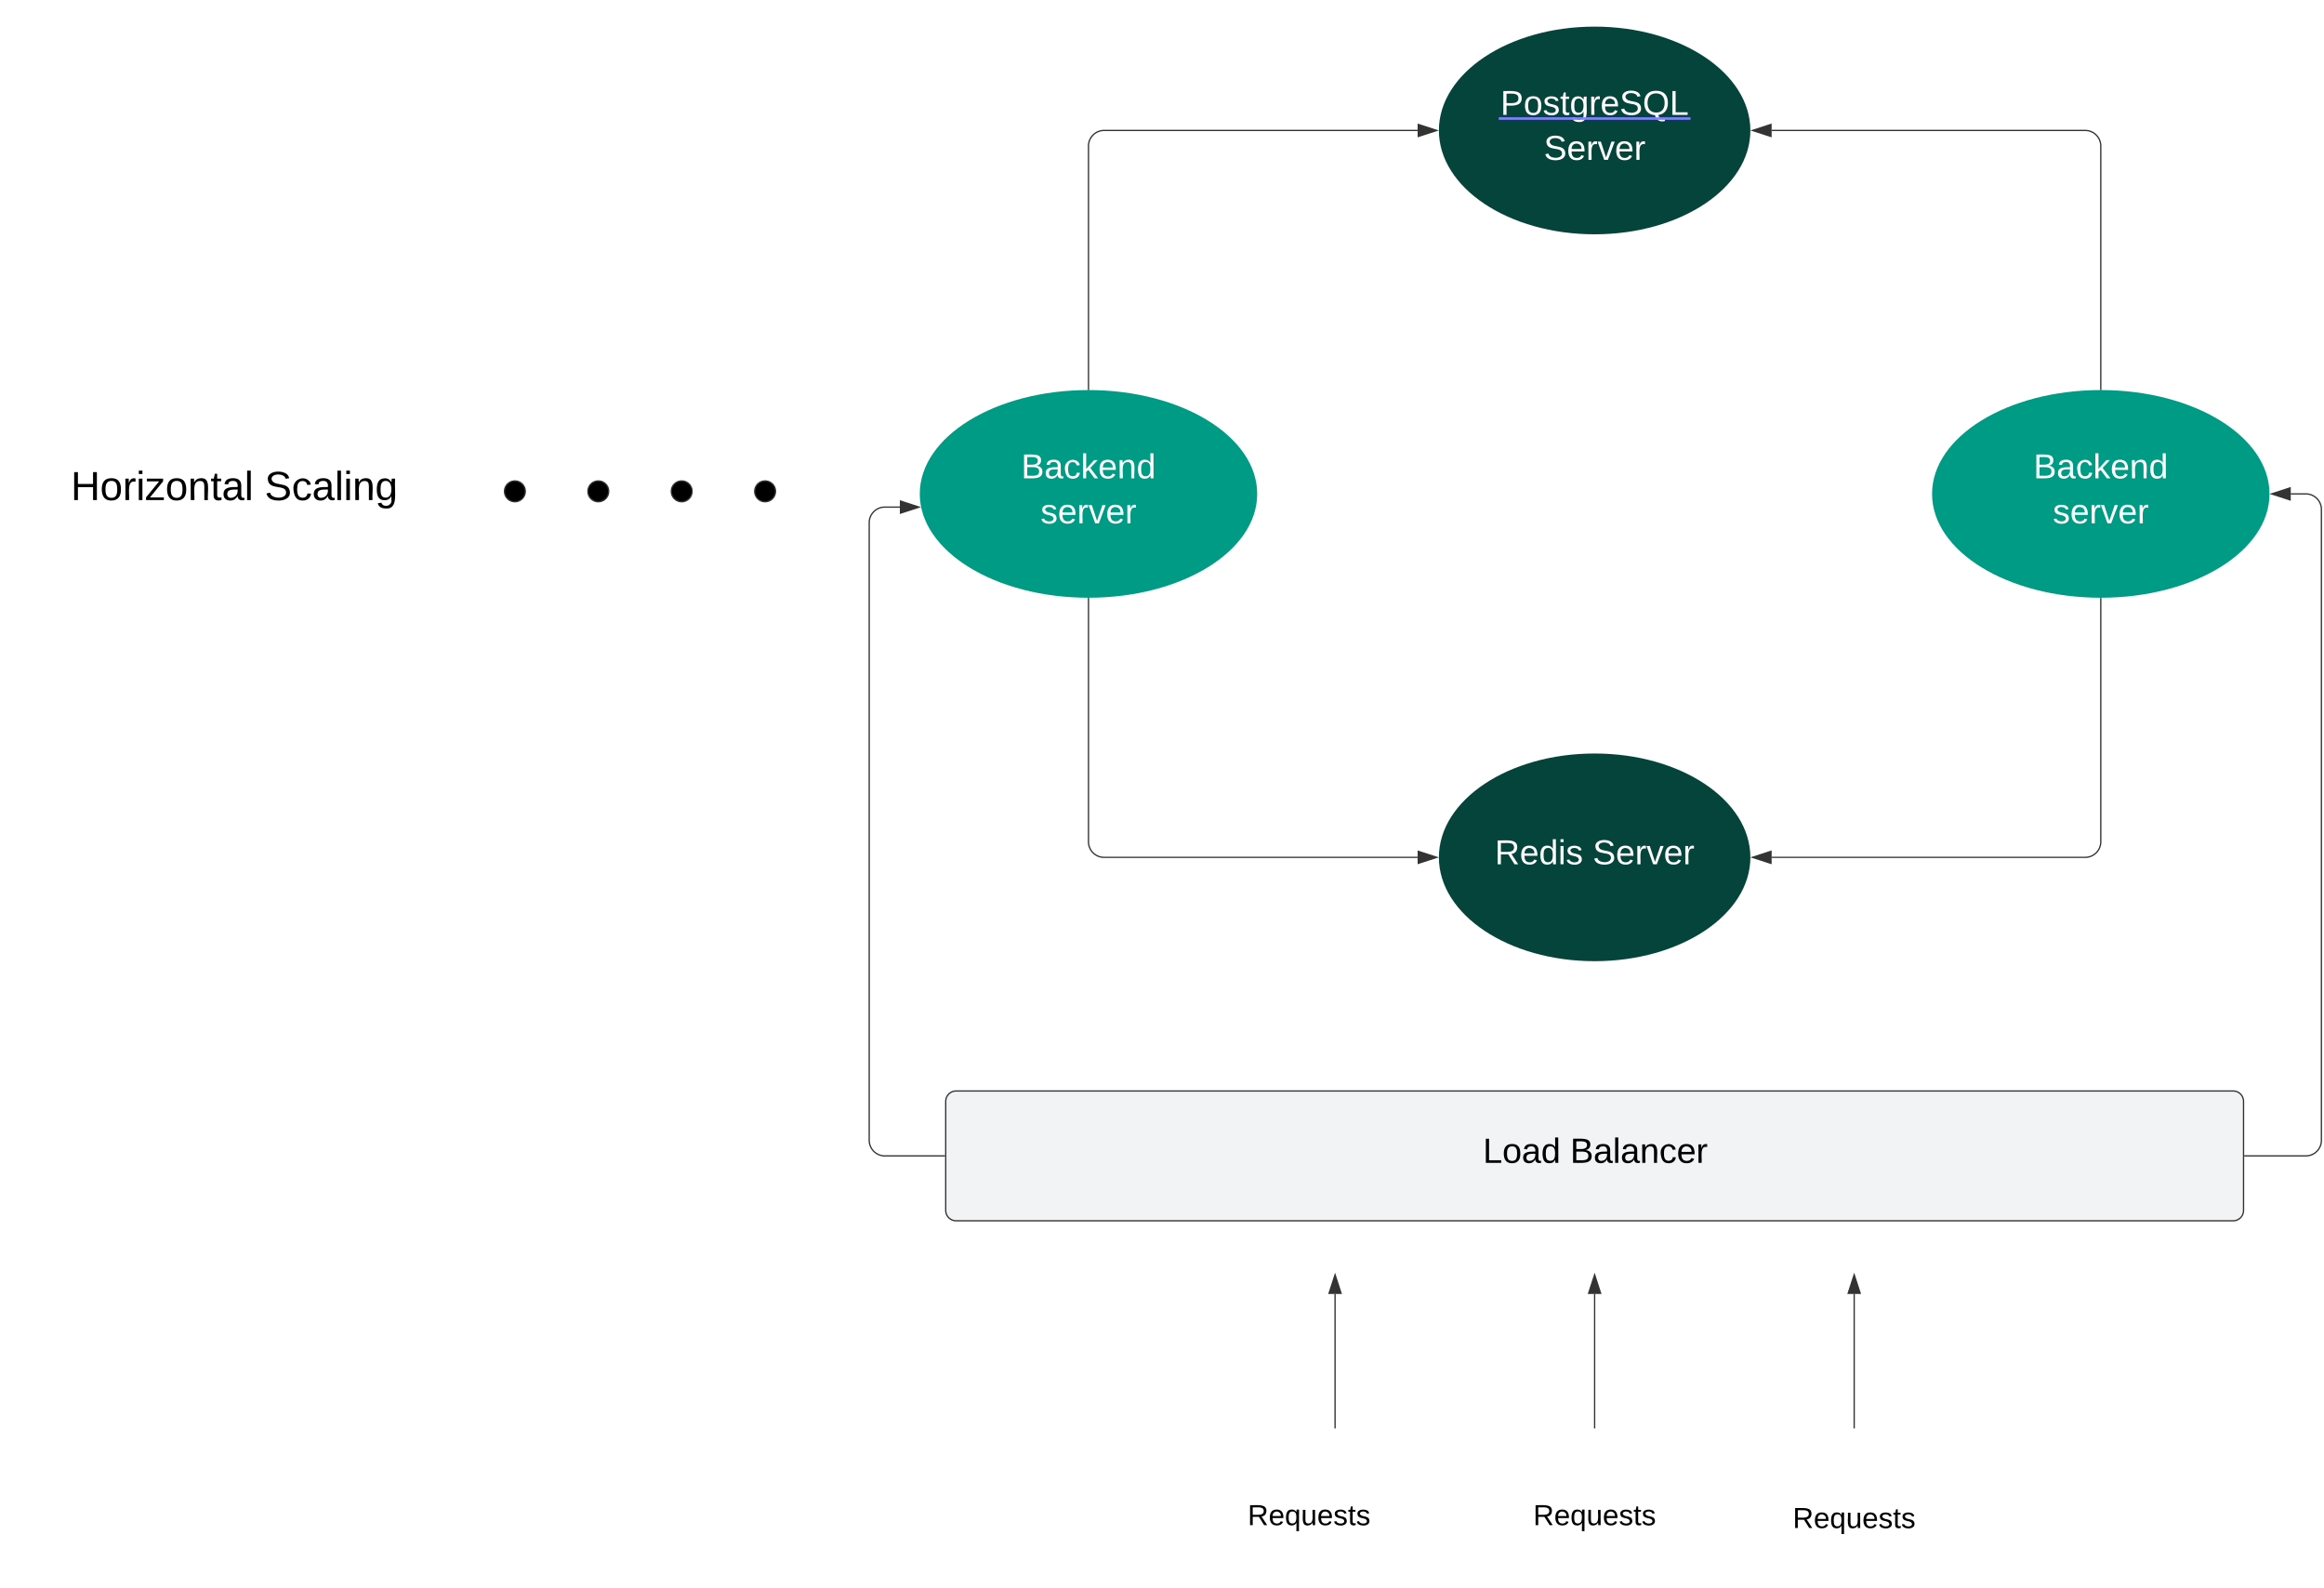 <svg xmlns="http://www.w3.org/2000/svg" xmlns:xlink="http://www.w3.org/1999/xlink" xmlns:lucid="lucid" width="1790.7" height="1223.21"><g transform="translate(404.683 95.606)" lucid:page-tab-id="uv17xZlLbyco"><path d="M-500-500h2000v2000H-500z" fill="#fff"/><path d="M1344.02 284.9c0 44.18-58.2 80-130 80s-130-35.82-130-80c0-44.2 58.2-80 130-80s130 35.8 130 80z" stroke="#000" stroke-opacity="0" fill="#009b84"/><use xlink:href="#a" transform="matrix(1,0,0,1,1123.016,236.894) translate(39.148 36)"/><use xlink:href="#b" transform="matrix(1,0,0,1,1123.016,236.894) translate(54.037 70.667)"/><path d="M564.02 284.9c0 44.18-58.2 80-130 80s-130-35.82-130-80c0-44.2 58.2-80 130-80s130 35.8 130 80z" stroke="#000" stroke-opacity="0" fill="#009b84"/><use xlink:href="#a" transform="matrix(1,0,0,1,343.016,236.894) translate(39.148 36)"/><use xlink:href="#b" transform="matrix(1,0,0,1,343.016,236.894) translate(54.037 70.667)"/><path d="M944.02 4.9c0 44.18-53.73 80-120 80-66.28 0-120-35.82-120-80 0-44.2 53.72-80 120-80 66.27 0 120 35.8 120 80z" stroke="#000" stroke-opacity="0" fill="#05443b"/><use xlink:href="#c" transform="matrix(1,0,0,1,740.016,-43.106) translate(11.444 36)"/><use xlink:href="#d" transform="matrix(1,0,0,1,740.016,-43.106) translate(44.815 70.667)"/><a xlink:href="https://www.postgresql.org/" target="_blank" transform="matrix(1,0,0,1,740.016,-43.106)"><path class="lucid-link lucid-hotspot lucid-overlay-hotspot" fill-opacity="0" d="M11.44 14.67h145.1v32H11.45z"/></a><path d="M944.02 564.9c0 44.18-53.73 80-120 80-66.28 0-120-35.82-120-80 0-44.2 53.72-80 120-80 66.27 0 120 35.8 120 80z" stroke="#000" stroke-opacity="0" fill="#05443b"/><use xlink:href="#e" transform="matrix(1,0,0,1,740.016,516.894) translate(7.111 53.333)"/><use xlink:href="#d" transform="matrix(1,0,0,1,740.016,516.894) translate(82.519 53.333)"/><path d="M434.02 365.4v187.5a12 12 0 0 0 12 12h241.6" stroke="#333" fill="none"/><path d="M434.02 364.9h.5v.5h-1v-.52z" stroke="#333" stroke-width=".05" fill="#333"/><path d="M702.4 564.9l-14.27 4.63v-9.27z" stroke="#333" fill="#333"/><path d="M1214.02 365.4v187.5a12 12 0 0 1-12 12H960.4" stroke="#333" fill="none"/><path d="M1214.02 364.9h.5v.5h-1v-.52z" stroke="#333" stroke-width=".05" fill="#333"/><path d="M945.63 564.9l14.27-4.64v9.27z" stroke="#333" fill="#333"/><path d="M1214.02 204.4V16.9a12 12 0 0 0-12-12H960.4" stroke="#333" fill="none"/><path d="M1214.52 204.9h-1v-.52h1z" stroke="#333" stroke-width=".05" fill="#333"/><path d="M945.63 4.9L959.9.25v9.27z" stroke="#333" fill="#333"/><path d="M434.02 204.4V16.9a12 12 0 0 1 12-12h241.6" stroke="#333" fill="none"/><path d="M434.52 204.9h-1v-.52h1z" stroke="#333" stroke-width=".05" fill="#333"/><path d="M702.4 4.9l-14.27 4.63V.26z" stroke="#333" fill="#333"/><path d="M324.02 752.9a8 8 0 0 1 8-8h984a8 8 0 0 1 8 8v84a8 8 0 0 1-8 8h-984a8 8 0 0 1-8-8z" stroke="#333" fill="#f2f3f5"/><use xlink:href="#f" transform="matrix(1,0,0,1,344.016,744.894) translate(393.933 55.378)"/><use xlink:href="#g" transform="matrix(1,0,0,1,344.016,744.894) translate(461.155 55.378)"/><path d="M323.02 794.9h-45.95a12 12 0 0 1-12-12V307.07a12 12 0 0 1 12-12h11.62" stroke="#333" fill="none"/><path d="M323.52 795.4H323v-1h.52z" stroke="#333" stroke-width=".05" fill="#333"/><path d="M303.45 295.08l-14.26 4.64v-9.27z" stroke="#333" fill="#333"/><path d="M1325.02 794.9h47a12 12 0 0 0 12-12v-486a12 12 0 0 0-12-12h-11.62" stroke="#333" fill="none"/><path d="M1325.03 795.4h-.5v-1h.5z" stroke="#333" stroke-width=".05" fill="#333"/><path d="M1345.63 284.9l14.27-4.64v9.27z" stroke="#333" fill="#333"/><path d="M192.88 282.93c0 4.43-3.6 8.03-8.04 8.03-4.43 0-8.03-3.6-8.03-8.03 0-4.44 3.6-8.04 8.04-8.04 4.44 0 8.04 3.6 8.04 8.03zM64.35 282.93c0 4.43-3.6 8.03-8.04 8.03-4.42 0-8.02-3.6-8.02-8.03 0-4.44 3.6-8.04 8.03-8.04 4.45 0 8.05 3.6 8.05 8.03zM.08 282.93c0 4.43-3.6 8.03-8.03 8.03-4.44 0-8.03-3.6-8.03-8.03 0-4.44 3.6-8.04 8.03-8.04 4.44 0 8.03 3.6 8.03 8.03zM128.6 282.93c0 4.43-3.58 8.03-8.02 8.03-4.44 0-8.03-3.6-8.03-8.03 0-4.44 3.6-8.04 8.03-8.04 4.44 0 8.03 3.6 8.03 8.03z" stroke="#333"/><path d="M624.02 1004.4V901.27M624.02 1004.38v.5" stroke="#333" fill="none"/><path d="M624.02 886.5l4.63 14.28h-9.27z" stroke="#333" fill="#333"/><path d="M824.02 1004.4V901.27M824.02 1004.38v.5" stroke="#333" fill="none"/><path d="M824.02 886.5l4.63 14.28h-9.27z" stroke="#333" fill="#333"/><path d="M1024.02 1004.4V901.27M1024.02 1004.38v.5" stroke="#333" fill="none"/><path d="M1024.02 886.5l4.63 14.28h-9.27z" stroke="#333" fill="#333"/><path d="M484.02 1052.9a8 8 0 0 1 8-8h224a8 8 0 0 1 8 8v44a8 8 0 0 1-8 8h-224a8 8 0 0 1-8-8z" stroke="#000" stroke-opacity="0" fill="#fff" fill-opacity="0"/><use xlink:href="#h" transform="matrix(1,0,0,1,504.016,1044.894) translate(52.648 34.489)"/><path d="M704.02 1052.9a8 8 0 0 1 8-8h224a8 8 0 0 1 8 8v44a8 8 0 0 1-8 8h-224a8 8 0 0 1-8-8z" stroke="#000" stroke-opacity="0" fill="#fff" fill-opacity="0"/><use xlink:href="#h" transform="matrix(1,0,0,1,724.016,1044.894) translate(52.648 34.489)"/><path d="M904.02 1055.1a8 8 0 0 1 8-8h224a8 8 0 0 1 8 8v44a8 8 0 0 1-8 8h-224a8 8 0 0 1-8-8z" stroke="#000" stroke-opacity="0" fill="#fff" fill-opacity="0"/><g><use xlink:href="#h" transform="matrix(1,0,0,1,924.016,1047.106) translate(52.648 34.489)"/></g><path d="M-384.18 266.9a8 8 0 0 1 8-8h304a8 8 0 0 1 8 8v32.04a8 8 0 0 1-8 8h-304a8 8 0 0 1-8-8z" stroke="#000" stroke-opacity="0" fill="#fff" fill-opacity="0"/><g><use xlink:href="#i" transform="matrix(1,0,0,1,-364.183,258.91) translate(14.057 30.767)"/><use xlink:href="#j" transform="matrix(1,0,0,1,-364.183,258.91) translate(163.413 30.767)"/></g><defs><path fill="#fff" d="M160-131c35 5 61 23 61 61C221 17 115-2 30 0v-248c76 3 177-17 177 60 0 33-19 50-47 57zm-97-11c50-1 110 9 110-42 0-47-63-36-110-37v79zm0 115c55-2 124 14 124-45 0-56-70-42-124-44v89" id="k"/><path fill="#fff" d="M141-36C126-15 110 5 73 4 37 3 15-17 15-53c-1-64 63-63 125-63 3-35-9-54-41-54-24 1-41 7-42 31l-33-3c5-37 33-52 76-52 45 0 72 20 72 64v82c-1 20 7 32 28 27v20c-31 9-61-2-59-35zM48-53c0 20 12 33 32 33 41-3 63-29 60-74-43 2-92-5-92 41" id="l"/><path fill="#fff" d="M96-169c-40 0-48 33-48 73s9 75 48 75c24 0 41-14 43-38l32 2c-6 37-31 61-74 61-59 0-76-41-82-99-10-93 101-131 147-64 4 7 5 14 7 22l-32 3c-4-21-16-35-41-35" id="m"/><path fill="#fff" d="M143 0L79-87 56-68V0H24v-261h32v163l83-92h37l-77 82L181 0h-38" id="n"/><path fill="#fff" d="M100-194c63 0 86 42 84 106H49c0 40 14 67 53 68 26 1 43-12 49-29l28 8c-11 28-37 45-77 45C44 4 14-33 15-96c1-61 26-98 85-98zm52 81c6-60-76-77-97-28-3 7-6 17-6 28h103" id="o"/><path fill="#fff" d="M117-194c89-4 53 116 60 194h-32v-121c0-31-8-49-39-48C34-167 62-67 57 0H25l-1-190h30c1 10-1 24 2 32 11-22 29-35 61-36" id="p"/><path fill="#fff" d="M85-194c31 0 48 13 60 33l-1-100h32l1 261h-30c-2-10 0-23-3-31C134-8 116 4 85 4 32 4 16-35 15-94c0-66 23-100 70-100zm9 24c-40 0-46 34-46 75 0 40 6 74 45 74 42 0 51-32 51-76 0-42-9-74-50-73" id="q"/><g id="a"><use transform="matrix(0.074,0,0,0.074,0,0)" xlink:href="#k"/><use transform="matrix(0.074,0,0,0.074,17.778,0)" xlink:href="#l"/><use transform="matrix(0.074,0,0,0.074,32.593,0)" xlink:href="#m"/><use transform="matrix(0.074,0,0,0.074,45.926,0)" xlink:href="#n"/><use transform="matrix(0.074,0,0,0.074,59.259,0)" xlink:href="#o"/><use transform="matrix(0.074,0,0,0.074,74.074,0)" xlink:href="#p"/><use transform="matrix(0.074,0,0,0.074,88.889,0)" xlink:href="#q"/></g><path fill="#fff" d="M135-143c-3-34-86-38-87 0 15 53 115 12 119 90S17 21 10-45l28-5c4 36 97 45 98 0-10-56-113-15-118-90-4-57 82-63 122-42 12 7 21 19 24 35" id="r"/><path fill="#fff" d="M114-163C36-179 61-72 57 0H25l-1-190h30c1 12-1 29 2 39 6-27 23-49 58-41v29" id="s"/><path fill="#fff" d="M108 0H70L1-190h34L89-25l56-165h34" id="t"/><g id="b"><use transform="matrix(0.074,0,0,0.074,0,0)" xlink:href="#r"/><use transform="matrix(0.074,0,0,0.074,13.333,0)" xlink:href="#o"/><use transform="matrix(0.074,0,0,0.074,28.148,0)" xlink:href="#s"/><use transform="matrix(0.074,0,0,0.074,36.963,0)" xlink:href="#t"/><use transform="matrix(0.074,0,0,0.074,50.296,0)" xlink:href="#o"/><use transform="matrix(0.074,0,0,0.074,65.111,0)" xlink:href="#s"/></g><path fill="#fff" d="M30-248c87 1 191-15 191 75 0 78-77 80-158 76V0H30v-248zm33 125c57 0 124 11 124-50 0-59-68-47-124-48v98" id="u"/><path fill="#fff" d="M100-194c62-1 85 37 85 99 1 63-27 99-86 99S16-35 15-95c0-66 28-99 85-99zM99-20c44 1 53-31 53-75 0-43-8-75-51-75s-53 32-53 75 10 74 51 75" id="v"/><path fill="#fff" d="M59-47c-2 24 18 29 38 22v24C64 9 27 4 27-40v-127H5v-23h24l9-43h21v43h35v23H59v120" id="w"/><path fill="#fff" d="M177-190C167-65 218 103 67 71c-23-6-38-20-44-43l32-5c15 47 100 32 89-28v-30C133-14 115 1 83 1 29 1 15-40 15-95c0-56 16-97 71-98 29-1 48 16 59 35 1-10 0-23 2-32h30zM94-22c36 0 50-32 50-73 0-42-14-75-50-75-39 0-46 34-46 75s6 73 46 73" id="x"/><path fill="#fff" d="M185-189c-5-48-123-54-124 2 14 75 158 14 163 119 3 78-121 87-175 55-17-10-28-26-33-46l33-7c5 56 141 63 141-1 0-78-155-14-162-118-5-82 145-84 179-34 5 7 8 16 11 25" id="y"/><path fill="#fff" d="M140-251c81 0 123 46 123 126C263-53 228-8 163 1c7 30 30 48 69 40v23c-55 16-95-15-103-61C56-3 17-48 17-125c0-80 42-126 123-126zm0 227c63 0 89-41 89-101s-29-99-89-99c-61 0-89 39-89 99S79-25 140-24" id="z"/><path fill="#fff" d="M30 0v-248h33v221h125V0H30" id="A"/><g id="c"><use transform="matrix(0.074,0,0,0.074,0,0)" xlink:href="#u"/><use transform="matrix(0.074,0,0,0.074,17.778,0)" xlink:href="#v"/><use transform="matrix(0.074,0,0,0.074,32.593,0)" xlink:href="#r"/><use transform="matrix(0.074,0,0,0.074,45.926,0)" xlink:href="#w"/><use transform="matrix(0.074,0,0,0.074,53.333,0)" xlink:href="#x"/><use transform="matrix(0.074,0,0,0.074,68.148,0)" xlink:href="#s"/><use transform="matrix(0.074,0,0,0.074,76.963,0)" xlink:href="#o"/><use transform="matrix(0.074,0,0,0.074,91.778,0)" xlink:href="#y"/><use transform="matrix(0.074,0,0,0.074,109.556,0)" xlink:href="#z"/><use transform="matrix(0.074,0,0,0.074,130.296,0)" xlink:href="#A"/><path fill="#8080ff" d="M-1.33 1.85h147.78V3.8H-1.33z"/></g><g id="d"><use transform="matrix(0.074,0,0,0.074,0,0)" xlink:href="#y"/><use transform="matrix(0.074,0,0,0.074,17.778,0)" xlink:href="#o"/><use transform="matrix(0.074,0,0,0.074,32.593,0)" xlink:href="#s"/><use transform="matrix(0.074,0,0,0.074,41.407,0)" xlink:href="#t"/><use transform="matrix(0.074,0,0,0.074,54.741,0)" xlink:href="#o"/><use transform="matrix(0.074,0,0,0.074,69.556,0)" xlink:href="#s"/></g><path fill="#fff" d="M233-177c-1 41-23 64-60 70L243 0h-38l-65-103H63V0H30v-248c88 3 205-21 203 71zM63-129c60-2 137 13 137-47 0-61-80-42-137-45v92" id="B"/><path fill="#fff" d="M24-231v-30h32v30H24zM24 0v-190h32V0H24" id="C"/><g id="e"><use transform="matrix(0.074,0,0,0.074,0,0)" xlink:href="#B"/><use transform="matrix(0.074,0,0,0.074,19.185,0)" xlink:href="#o"/><use transform="matrix(0.074,0,0,0.074,34,0)" xlink:href="#q"/><use transform="matrix(0.074,0,0,0.074,48.815,0)" xlink:href="#C"/><use transform="matrix(0.074,0,0,0.074,54.667,0)" xlink:href="#r"/></g><path d="M30 0v-248h33v221h125V0H30" id="D"/><path d="M100-194c62-1 85 37 85 99 1 63-27 99-86 99S16-35 15-95c0-66 28-99 85-99zM99-20c44 1 53-31 53-75 0-43-8-75-51-75s-53 32-53 75 10 74 51 75" id="E"/><path d="M141-36C126-15 110 5 73 4 37 3 15-17 15-53c-1-64 63-63 125-63 3-35-9-54-41-54-24 1-41 7-42 31l-33-3c5-37 33-52 76-52 45 0 72 20 72 64v82c-1 20 7 32 28 27v20c-31 9-61-2-59-35zM48-53c0 20 12 33 32 33 41-3 63-29 60-74-43 2-92-5-92 41" id="F"/><path d="M85-194c31 0 48 13 60 33l-1-100h32l1 261h-30c-2-10 0-23-3-31C134-8 116 4 85 4 32 4 16-35 15-94c0-66 23-100 70-100zm9 24c-40 0-46 34-46 75 0 40 6 74 45 74 42 0 51-32 51-76 0-42-9-74-50-73" id="G"/><g id="f"><use transform="matrix(0.075,0,0,0.075,0,0)" xlink:href="#D"/><use transform="matrix(0.075,0,0,0.075,14.938,0)" xlink:href="#E"/><use transform="matrix(0.075,0,0,0.075,29.877,0)" xlink:href="#F"/><use transform="matrix(0.075,0,0,0.075,44.815,0)" xlink:href="#G"/></g><path d="M160-131c35 5 61 23 61 61C221 17 115-2 30 0v-248c76 3 177-17 177 60 0 33-19 50-47 57zm-97-11c50-1 110 9 110-42 0-47-63-36-110-37v79zm0 115c55-2 124 14 124-45 0-56-70-42-124-44v89" id="H"/><path d="M24 0v-261h32V0H24" id="I"/><path d="M117-194c89-4 53 116 60 194h-32v-121c0-31-8-49-39-48C34-167 62-67 57 0H25l-1-190h30c1 10-1 24 2 32 11-22 29-35 61-36" id="J"/><path d="M96-169c-40 0-48 33-48 73s9 75 48 75c24 0 41-14 43-38l32 2c-6 37-31 61-74 61-59 0-76-41-82-99-10-93 101-131 147-64 4 7 5 14 7 22l-32 3c-4-21-16-35-41-35" id="K"/><path d="M100-194c63 0 86 42 84 106H49c0 40 14 67 53 68 26 1 43-12 49-29l28 8c-11 28-37 45-77 45C44 4 14-33 15-96c1-61 26-98 85-98zm52 81c6-60-76-77-97-28-3 7-6 17-6 28h103" id="L"/><path d="M114-163C36-179 61-72 57 0H25l-1-190h30c1 12-1 29 2 39 6-27 23-49 58-41v29" id="M"/><g id="g"><use transform="matrix(0.075,0,0,0.075,0,0)" xlink:href="#H"/><use transform="matrix(0.075,0,0,0.075,17.926,0)" xlink:href="#F"/><use transform="matrix(0.075,0,0,0.075,32.864,0)" xlink:href="#I"/><use transform="matrix(0.075,0,0,0.075,38.765,0)" xlink:href="#F"/><use transform="matrix(0.075,0,0,0.075,53.703,0)" xlink:href="#J"/><use transform="matrix(0.075,0,0,0.075,68.641,0)" xlink:href="#K"/><use transform="matrix(0.075,0,0,0.075,82.086,0)" xlink:href="#L"/><use transform="matrix(0.075,0,0,0.075,97.024,0)" xlink:href="#M"/></g><path d="M233-177c-1 41-23 64-60 70L243 0h-38l-65-103H63V0H30v-248c88 3 205-21 203 71zM63-129c60-2 137 13 137-47 0-61-80-42-137-45v92" id="N"/><path d="M145-31C134-9 116 4 85 4 32 4 16-35 15-94c0-59 17-99 70-100 32-1 48 14 60 33 0-11-1-24 2-32h30l-1 268h-32zM93-21c41 0 51-33 51-76s-8-73-50-73c-40 0-46 35-46 75s5 74 45 74" id="O"/><path d="M84 4C-5 8 30-112 23-190h32v120c0 31 7 50 39 49 72-2 45-101 50-169h31l1 190h-30c-1-10 1-25-2-33-11 22-28 36-60 37" id="P"/><path d="M135-143c-3-34-86-38-87 0 15 53 115 12 119 90S17 21 10-45l28-5c4 36 97 45 98 0-10-56-113-15-118-90-4-57 82-63 122-42 12 7 21 19 24 35" id="Q"/><path d="M59-47c-2 24 18 29 38 22v24C64 9 27 4 27-40v-127H5v-23h24l9-43h21v43h35v23H59v120" id="R"/><g id="h"><use transform="matrix(0.062,0,0,0.062,0,0)" xlink:href="#N"/><use transform="matrix(0.062,0,0,0.062,16.148,0)" xlink:href="#L"/><use transform="matrix(0.062,0,0,0.062,28.617,0)" xlink:href="#O"/><use transform="matrix(0.062,0,0,0.062,41.086,0)" xlink:href="#P"/><use transform="matrix(0.062,0,0,0.062,53.555,0)" xlink:href="#L"/><use transform="matrix(0.062,0,0,0.062,66.024,0)" xlink:href="#Q"/><use transform="matrix(0.062,0,0,0.062,77.246,0)" xlink:href="#R"/><use transform="matrix(0.062,0,0,0.062,83.481,0)" xlink:href="#Q"/></g><path d="M197 0v-115H63V0H30v-248h33v105h134v-105h34V0h-34" id="S"/><path d="M24-231v-30h32v30H24zM24 0v-190h32V0H24" id="T"/><path d="M9 0v-24l116-142H16v-24h144v24L44-24h123V0H9" id="U"/><g id="i"><use transform="matrix(0.087,0,0,0.087,0,0)" xlink:href="#S"/><use transform="matrix(0.087,0,0,0.087,22.543,0)" xlink:href="#E"/><use transform="matrix(0.087,0,0,0.087,39.95,0)" xlink:href="#M"/><use transform="matrix(0.087,0,0,0.087,50.307,0)" xlink:href="#T"/><use transform="matrix(0.087,0,0,0.087,57.183,0)" xlink:href="#U"/><use transform="matrix(0.087,0,0,0.087,72.85,0)" xlink:href="#E"/><use transform="matrix(0.087,0,0,0.087,90.257,0)" xlink:href="#J"/><use transform="matrix(0.087,0,0,0.087,107.665,0)" xlink:href="#R"/><use transform="matrix(0.087,0,0,0.087,116.369,0)" xlink:href="#F"/><use transform="matrix(0.087,0,0,0.087,133.776,0)" xlink:href="#I"/></g><path d="M185-189c-5-48-123-54-124 2 14 75 158 14 163 119 3 78-121 87-175 55-17-10-28-26-33-46l33-7c5 56 141 63 141-1 0-78-155-14-162-118-5-82 145-84 179-34 5 7 8 16 11 25" id="V"/><path d="M177-190C167-65 218 103 67 71c-23-6-38-20-44-43l32-5c15 47 100 32 89-28v-30C133-14 115 1 83 1 29 1 15-40 15-95c0-56 16-97 71-98 29-1 48 16 59 35 1-10 0-23 2-32h30zM94-22c36 0 50-32 50-73 0-42-14-75-50-75-39 0-46 34-46 75s6 73 46 73" id="W"/><g id="j"><use transform="matrix(0.087,0,0,0.087,0,0)" xlink:href="#V"/><use transform="matrix(0.087,0,0,0.087,20.889,0)" xlink:href="#K"/><use transform="matrix(0.087,0,0,0.087,36.556,0)" xlink:href="#F"/><use transform="matrix(0.087,0,0,0.087,53.963,0)" xlink:href="#I"/><use transform="matrix(0.087,0,0,0.087,60.839,0)" xlink:href="#T"/><use transform="matrix(0.087,0,0,0.087,67.715,0)" xlink:href="#J"/><use transform="matrix(0.087,0,0,0.087,85.122,0)" xlink:href="#W"/></g></defs></g></svg>
